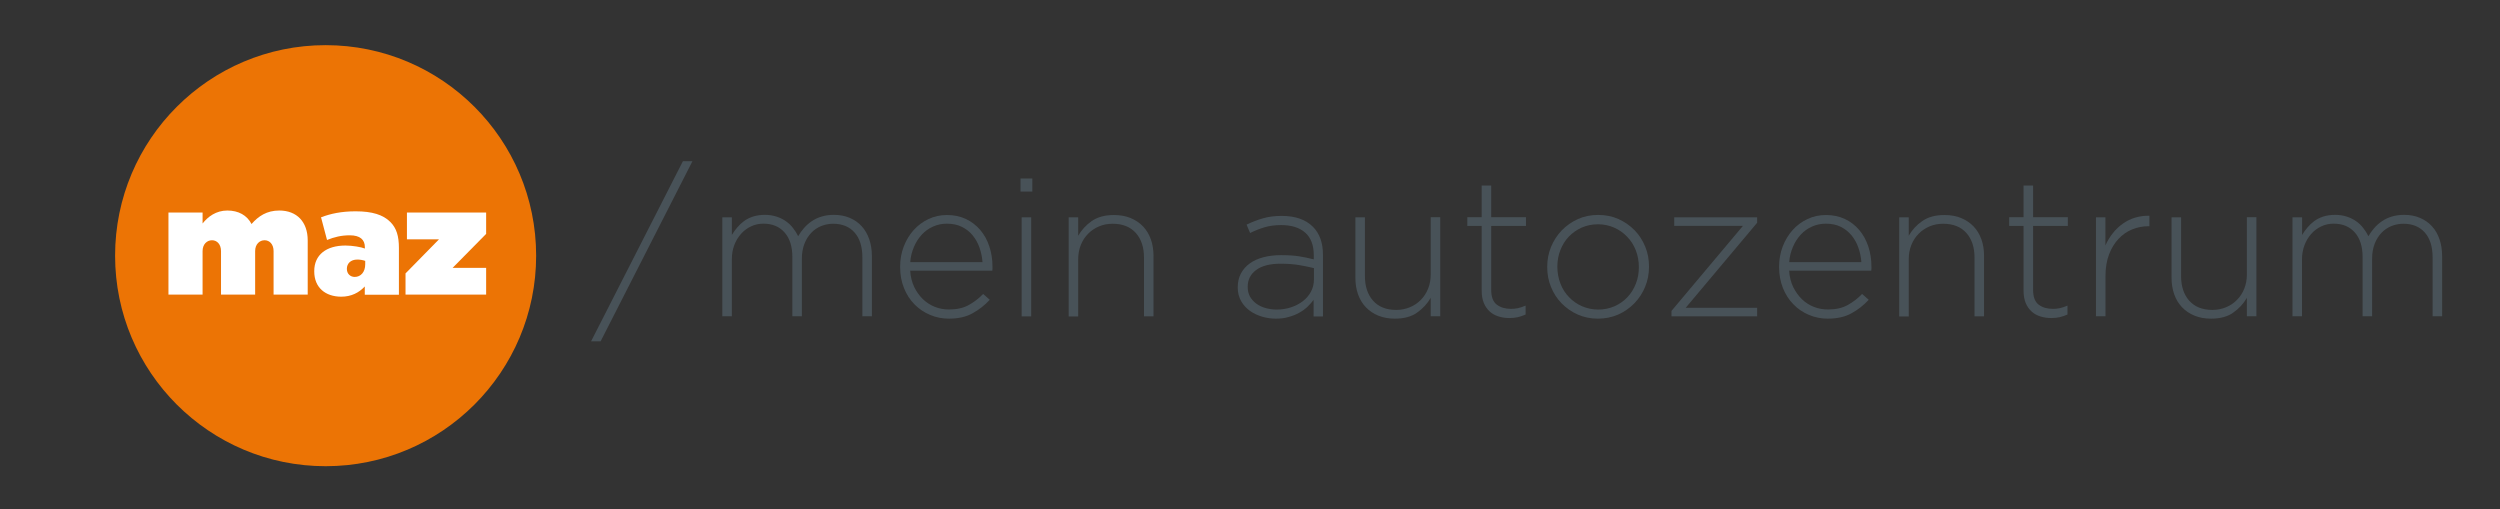 <?xml version="1.0" encoding="utf-8"?>
<!-- Generator: Adobe Illustrator 24.0.1, SVG Export Plug-In . SVG Version: 6.00 Build 0)  -->
<svg version="1.1" id="Ebene_1" xmlns="http://www.w3.org/2000/svg" xmlns:xlink="http://www.w3.org/1999/xlink" x="0px" y="0px"
	 viewBox="0 0 283.46 57.73" style="enable-background:new 0 0 283.46 57.73;" xml:space="preserve">
<rect x="0" y="0" width="283.46" height="57.73" fill="#333333" stroke="none"/>
<style type="text/css">
	.st0{fill:#485258;}
	.st1{fill:#EC7405;}
	.st2{fill:#FFFFFF;}
</style>
<g>
	<path class="st0" d="M81.9,24.64h1.08v2c0.18-0.29,0.38-0.58,0.61-0.85c0.23-0.27,0.49-0.51,0.78-0.73
		c0.29-0.21,0.63-0.38,1.02-0.51c0.39-0.12,0.83-0.19,1.33-0.19c0.48,0,0.93,0.07,1.33,0.2c0.4,0.13,0.76,0.31,1.07,0.53
		c0.31,0.22,0.58,0.48,0.8,0.77c0.23,0.29,0.42,0.6,0.58,0.92c0.18-0.31,0.39-0.61,0.64-0.9c0.25-0.29,0.54-0.55,0.87-0.78
		s0.7-0.41,1.12-0.54c0.42-0.13,0.89-0.2,1.42-0.2c0.66,0,1.26,0.11,1.79,0.34c0.54,0.23,0.99,0.54,1.36,0.95
		c0.37,0.4,0.66,0.9,0.86,1.48s0.3,1.22,0.3,1.93v6.8h-1.08V29.2c0-1.22-0.29-2.16-0.88-2.83s-1.4-1-2.44-1
		c-0.47,0-0.92,0.09-1.35,0.26c-0.43,0.18-0.81,0.43-1.13,0.77c-0.32,0.34-0.58,0.75-0.77,1.24c-0.19,0.49-0.29,1.05-0.29,1.68v6.54
		h-1.08v-6.74c0-1.17-0.29-2.09-0.88-2.76s-1.39-1-2.4-1c-0.5,0-0.97,0.1-1.41,0.31s-0.82,0.49-1.14,0.86
		c-0.32,0.37-0.58,0.79-0.76,1.28s-0.27,1.01-0.27,1.58v6.47H81.9V24.64z"/>
	<path class="st0" d="M107.58,36.13c-0.74,0-1.44-0.14-2.11-0.42s-1.26-0.67-1.77-1.19c-0.51-0.51-0.91-1.13-1.2-1.85
		c-0.29-0.72-0.44-1.52-0.44-2.4v-0.04c0-0.81,0.14-1.57,0.41-2.28c0.27-0.71,0.65-1.33,1.12-1.86c0.48-0.53,1.04-0.95,1.68-1.25
		c0.65-0.31,1.35-0.46,2.11-0.46c0.79,0,1.5,0.15,2.14,0.45c0.63,0.3,1.17,0.72,1.62,1.24s0.79,1.15,1.03,1.86s0.36,1.49,0.36,2.32
		c0,0.1,0,0.18,0,0.23c0,0.05-0.01,0.12-0.02,0.21h-9.31c0.04,0.7,0.2,1.32,0.46,1.86c0.26,0.54,0.6,1,0.99,1.38
		c0.4,0.38,0.85,0.67,1.36,0.87c0.51,0.2,1.04,0.29,1.6,0.29c0.88,0,1.63-0.17,2.24-0.51c0.61-0.34,1.15-0.76,1.62-1.25l0.75,0.66
		c-0.57,0.62-1.22,1.13-1.95,1.53C109.55,35.93,108.65,36.13,107.58,36.13z M111.4,29.72c-0.04-0.57-0.16-1.12-0.34-1.64
		c-0.18-0.52-0.44-0.98-0.77-1.39c-0.33-0.4-0.74-0.73-1.23-0.97c-0.49-0.24-1.05-0.36-1.7-0.36c-0.56,0-1.08,0.11-1.57,0.33
		s-0.91,0.52-1.27,0.91c-0.36,0.39-0.66,0.85-0.89,1.39s-0.38,1.11-0.42,1.73H111.4z"/>
	<path class="st0" d="M115.71,20.24h1.34v1.48h-1.34V20.24z M115.84,24.64h1.08v11.23h-1.08V24.64z"/>
	<path class="st0" d="M121.17,24.64h1.08v2.09c0.38-0.66,0.9-1.22,1.54-1.67c0.65-0.45,1.48-0.68,2.51-0.68
		c0.7,0,1.34,0.11,1.89,0.34s1.03,0.55,1.42,0.96c0.39,0.41,0.68,0.9,0.88,1.46c0.2,0.56,0.3,1.19,0.3,1.86v6.87h-1.08V29.2
		c0-1.16-0.31-2.09-0.92-2.78c-0.62-0.7-1.5-1.05-2.64-1.05c-0.56,0-1.07,0.1-1.54,0.3c-0.47,0.2-0.88,0.47-1.23,0.83
		c-0.35,0.35-0.63,0.77-0.83,1.27c-0.2,0.49-0.3,1.03-0.3,1.62v6.49h-1.08V24.64z"/>
	<path class="st0" d="M144.68,36.13c-0.53,0-1.05-0.07-1.56-0.22c-0.51-0.15-0.98-0.37-1.39-0.66c-0.41-0.29-0.75-0.66-1-1.1
		s-0.39-0.95-0.39-1.54v-0.04c0-0.59,0.12-1.11,0.36-1.56c0.24-0.45,0.58-0.84,1-1.14c0.43-0.31,0.94-0.54,1.54-0.7
		c0.6-0.16,1.27-0.24,2-0.24c0.79,0,1.48,0.04,2.05,0.13s1.13,0.21,1.67,0.35v-0.48c0-1.14-0.33-1.99-0.98-2.56
		c-0.65-0.57-1.56-0.85-2.72-0.85c-0.69,0-1.32,0.08-1.89,0.25c-0.57,0.17-1.11,0.39-1.63,0.65l-0.4-0.95
		c0.62-0.3,1.24-0.54,1.87-0.72c0.63-0.18,1.33-0.27,2.11-0.27c1.54,0,2.72,0.41,3.54,1.23c0.76,0.76,1.14,1.82,1.14,3.17v7h-1.06
		V34c-0.19,0.26-0.42,0.52-0.69,0.78s-0.58,0.48-0.94,0.68c-0.35,0.2-0.75,0.36-1.2,0.48C145.69,36.07,145.21,36.13,144.68,36.13z
		 M144.74,35.1c0.57,0,1.12-0.08,1.63-0.25s0.96-0.4,1.35-0.7s0.7-0.66,0.92-1.08c0.23-0.42,0.34-0.89,0.34-1.4v-1.27
		c-0.47-0.12-1.02-0.23-1.65-0.34c-0.63-0.11-1.35-0.16-2.16-0.16c-1.19,0-2.1,0.24-2.74,0.71c-0.64,0.47-0.96,1.11-0.96,1.9v0.04
		c0,0.41,0.09,0.77,0.26,1.08c0.18,0.31,0.42,0.58,0.72,0.8c0.3,0.22,0.65,0.39,1.05,0.5C143.91,35.04,144.32,35.1,144.74,35.1z"/>
	<path class="st0" d="M158.17,36.13c-0.7,0-1.33-0.11-1.89-0.34s-1.03-0.55-1.42-0.96c-0.39-0.41-0.68-0.9-0.88-1.46
		c-0.2-0.57-0.3-1.19-0.3-1.86v-6.87h1.08v6.67c0,1.16,0.31,2.09,0.92,2.78c0.62,0.7,1.5,1.05,2.64,1.05c0.54,0,1.05-0.1,1.53-0.3
		c0.48-0.2,0.89-0.47,1.24-0.83c0.35-0.35,0.63-0.77,0.83-1.27c0.2-0.49,0.3-1.03,0.3-1.62v-6.49h1.08v11.23h-1.08v-2.09
		c-0.38,0.66-0.9,1.22-1.54,1.67C160.04,35.9,159.2,36.13,158.17,36.13z"/>
	<path class="st0" d="M171.14,36.06c-0.44,0-0.85-0.06-1.23-0.18c-0.38-0.12-0.72-0.3-1-0.56s-0.51-0.58-0.67-0.97
		c-0.16-0.39-0.24-0.85-0.24-1.38v-7.35h-1.63v-0.99h1.63v-3.59h1.08v3.59h3.94v0.99h-3.94v7.23c0,0.81,0.21,1.37,0.63,1.69
		s0.96,0.48,1.62,0.48c0.28,0,0.54-0.03,0.79-0.08c0.25-0.06,0.54-0.15,0.86-0.29v1.01c-0.29,0.13-0.58,0.23-0.87,0.3
		C171.81,36.03,171.49,36.06,171.14,36.06z"/>
	<path class="st0" d="M181.18,36.13c-0.84,0-1.6-0.16-2.3-0.47s-1.3-0.74-1.82-1.27s-0.91-1.14-1.2-1.85
		c-0.29-0.7-0.43-1.45-0.43-2.25v-0.04c0-0.79,0.14-1.54,0.43-2.25c0.29-0.7,0.69-1.33,1.21-1.87c0.52-0.54,1.13-0.97,1.84-1.29
		c0.7-0.32,1.47-0.47,2.31-0.47c0.84,0,1.6,0.16,2.3,0.47c0.7,0.32,1.3,0.74,1.82,1.27s0.91,1.15,1.2,1.85
		c0.29,0.7,0.43,1.45,0.43,2.25v0.04c0,0.79-0.14,1.54-0.43,2.25s-0.69,1.33-1.21,1.87c-0.52,0.54-1.13,0.97-1.84,1.29
		C182.78,35.97,182.01,36.13,181.18,36.13z M181.22,35.1c0.66,0,1.28-0.13,1.85-0.38c0.57-0.25,1.05-0.6,1.46-1.03
		s0.72-0.94,0.95-1.52c0.23-0.58,0.34-1.21,0.34-1.86v-0.04c0-0.67-0.12-1.3-0.35-1.9c-0.24-0.59-0.56-1.11-0.99-1.54
		c-0.42-0.44-0.91-0.78-1.48-1.03c-0.57-0.25-1.18-0.37-1.82-0.37c-0.66,0-1.28,0.13-1.85,0.38c-0.57,0.26-1.05,0.6-1.46,1.03
		c-0.41,0.43-0.72,0.94-0.95,1.52c-0.23,0.58-0.34,1.21-0.34,1.86v0.04c0,0.67,0.12,1.3,0.35,1.9s0.56,1.11,0.98,1.54
		c0.42,0.44,0.91,0.78,1.48,1.03C179.96,34.97,180.57,35.1,181.22,35.1z"/>
	<path class="st0" d="M189.52,35.25l8.1-9.64h-7.79v-0.97h9.4v0.62l-8.1,9.64h8.1v0.97h-9.71V35.25z"/>
	<path class="st0" d="M207.23,36.13c-0.74,0-1.44-0.14-2.11-0.42c-0.67-0.28-1.26-0.67-1.76-1.19c-0.51-0.51-0.91-1.13-1.2-1.85
		c-0.29-0.72-0.44-1.52-0.44-2.4v-0.04c0-0.81,0.14-1.57,0.41-2.28c0.27-0.71,0.65-1.33,1.12-1.86s1.04-0.95,1.68-1.25
		c0.65-0.31,1.35-0.46,2.11-0.46c0.79,0,1.5,0.15,2.14,0.45s1.17,0.72,1.62,1.24c0.45,0.53,0.79,1.15,1.03,1.86s0.36,1.49,0.36,2.32
		c0,0.1,0,0.18,0,0.23c0,0.05-0.01,0.12-0.02,0.21h-9.31c0.04,0.7,0.2,1.32,0.46,1.86c0.27,0.54,0.6,1,0.99,1.38
		c0.4,0.38,0.85,0.67,1.36,0.87c0.51,0.2,1.04,0.29,1.6,0.29c0.88,0,1.63-0.17,2.24-0.51c0.61-0.34,1.15-0.76,1.62-1.25l0.75,0.66
		c-0.57,0.62-1.22,1.13-1.95,1.53C209.2,35.93,208.3,36.13,207.23,36.13z M211.05,29.72c-0.04-0.57-0.16-1.12-0.34-1.64
		c-0.18-0.52-0.44-0.98-0.77-1.39c-0.33-0.4-0.74-0.73-1.22-0.97s-1.05-0.36-1.7-0.36c-0.56,0-1.08,0.11-1.57,0.33
		s-0.91,0.52-1.27,0.91s-0.66,0.85-0.89,1.39s-0.38,1.11-0.42,1.73H211.05z"/>
	<path class="st0" d="M215.34,24.64h1.08v2.09c0.38-0.66,0.89-1.22,1.54-1.67c0.65-0.45,1.48-0.68,2.51-0.68
		c0.71,0,1.34,0.11,1.89,0.34s1.03,0.55,1.42,0.96s0.68,0.9,0.88,1.46s0.3,1.19,0.3,1.86v6.87h-1.08V29.2
		c0-1.16-0.31-2.09-0.92-2.78c-0.62-0.7-1.5-1.05-2.64-1.05c-0.56,0-1.07,0.1-1.54,0.3s-0.88,0.47-1.23,0.83
		c-0.35,0.35-0.63,0.77-0.83,1.27s-0.3,1.03-0.3,1.62v6.49h-1.08V24.64z"/>
	<path class="st0" d="M232.58,36.06c-0.44,0-0.85-0.06-1.23-0.18c-0.38-0.12-0.72-0.3-1-0.56s-0.51-0.58-0.67-0.97
		c-0.16-0.39-0.24-0.85-0.24-1.38v-7.35h-1.63v-0.99h1.63v-3.59h1.08v3.59h3.94v0.99h-3.94v7.23c0,0.81,0.21,1.37,0.63,1.69
		s0.96,0.48,1.62,0.48c0.28,0,0.54-0.03,0.79-0.08c0.25-0.06,0.54-0.15,0.86-0.29v1.01c-0.29,0.13-0.58,0.23-0.87,0.3
		C233.25,36.03,232.93,36.06,232.58,36.06z"/>
	<path class="st0" d="M237.64,24.64h1.08v3.19c0.22-0.5,0.5-0.96,0.84-1.39c0.34-0.43,0.72-0.79,1.15-1.09
		c0.42-0.3,0.89-0.53,1.4-0.68c0.51-0.15,1.04-0.22,1.6-0.21v1.19h-0.11c-0.65,0-1.26,0.12-1.85,0.36c-0.59,0.24-1.1,0.6-1.55,1.08
		c-0.45,0.48-0.8,1.06-1.07,1.76c-0.26,0.7-0.4,1.5-0.4,2.41v4.6h-1.08V24.64z"/>
	<path class="st0" d="M250.71,36.13c-0.7,0-1.33-0.11-1.89-0.34s-1.03-0.55-1.42-0.96c-0.39-0.41-0.68-0.9-0.88-1.46
		c-0.2-0.57-0.3-1.19-0.3-1.86v-6.87h1.08v6.67c0,1.16,0.31,2.09,0.92,2.78c0.62,0.7,1.5,1.05,2.64,1.05c0.54,0,1.05-0.1,1.53-0.3
		c0.48-0.2,0.89-0.47,1.24-0.83c0.35-0.35,0.63-0.77,0.83-1.27c0.2-0.49,0.3-1.03,0.3-1.62v-6.49h1.08v11.23h-1.08v-2.09
		c-0.38,0.66-0.9,1.22-1.54,1.67C252.58,35.9,251.74,36.13,250.71,36.13z"/>
	<path class="st0" d="M259.94,24.64h1.08v2c0.18-0.29,0.38-0.58,0.61-0.85s0.49-0.51,0.78-0.73c0.29-0.21,0.63-0.38,1.02-0.51
		c0.39-0.12,0.83-0.19,1.33-0.19c0.48,0,0.93,0.07,1.33,0.2c0.4,0.13,0.76,0.31,1.07,0.53c0.31,0.22,0.58,0.48,0.8,0.77
		c0.23,0.29,0.42,0.6,0.58,0.92c0.18-0.31,0.39-0.61,0.64-0.9c0.25-0.29,0.54-0.55,0.87-0.78s0.7-0.41,1.12-0.54
		c0.42-0.13,0.89-0.2,1.42-0.2c0.66,0,1.26,0.11,1.79,0.34c0.54,0.23,0.99,0.54,1.36,0.95c0.38,0.4,0.66,0.9,0.86,1.48
		c0.2,0.58,0.3,1.22,0.3,1.93v6.8h-1.08V29.2c0-1.22-0.29-2.16-0.88-2.83c-0.59-0.67-1.4-1-2.44-1c-0.47,0-0.92,0.09-1.35,0.26
		c-0.43,0.18-0.81,0.43-1.13,0.77c-0.32,0.34-0.58,0.75-0.77,1.24s-0.29,1.05-0.29,1.68v6.54h-1.08v-6.74
		c0-1.17-0.29-2.09-0.88-2.76s-1.39-1-2.4-1c-0.5,0-0.97,0.1-1.41,0.31c-0.44,0.21-0.82,0.49-1.14,0.86
		c-0.32,0.37-0.58,0.79-0.76,1.28c-0.18,0.48-0.28,1.01-0.28,1.58v6.47h-1.08V24.64z"/>
</g>
<g>
	<path class="st0" d="M77.43,18.28h1.08L68.1,38.7h-1.08L77.43,18.28z"/>
</g>
<g>
	<circle class="st1" cx="36.92" cy="28.99" r="23.87"/>
	<g>
		<path class="st2" d="M19.1,24.1h3.87v1.24c0.6-0.77,1.53-1.47,2.81-1.47c1.26,0,2.23,0.54,2.74,1.53
			c0.78-0.89,1.72-1.53,3.15-1.53c1.99,0,3.22,1.29,3.22,3.39v6.14h-3.87v-4.93c0-0.78-0.46-1.23-1.02-1.23s-1.07,0.44-1.07,1.23
			v4.93h-3.87v-4.93c0-0.78-0.46-1.23-1.02-1.23s-1.07,0.44-1.07,1.23v4.93H19.1V24.1z"/>
		<path class="st2" d="M35.63,30.77v-0.03c0-1.86,1.38-2.9,3.54-2.9c0.78,0,1.79,0.17,2.2,0.34v-0.15c0-0.85-0.53-1.35-1.72-1.35
			c-0.95,0-1.76,0.2-2.57,0.53l-0.68-2.57c1.07-0.41,2.3-0.68,3.92-0.68c1.89,0,3.12,0.39,3.94,1.21c0.7,0.7,0.97,1.6,0.97,2.95v5.3
			h-3.87v-0.94c-0.65,0.7-1.52,1.16-2.68,1.16C36.89,33.63,35.63,32.61,35.63,30.77z M41.41,29.97v-0.39
			c-0.22-0.08-0.56-0.15-0.89-0.15c-0.77,0-1.19,0.46-1.19,1.04v0.03c0,0.54,0.39,0.9,0.89,0.9C40.9,31.4,41.41,30.85,41.41,29.97z"
			/>
		<path class="st2" d="M45.99,30.99l3.78-3.85h-3.63V24.1h8.98v2.42l-3.8,3.85h3.8v3.03h-9.14V30.99z"/>
	</g>
</g>
</svg>
